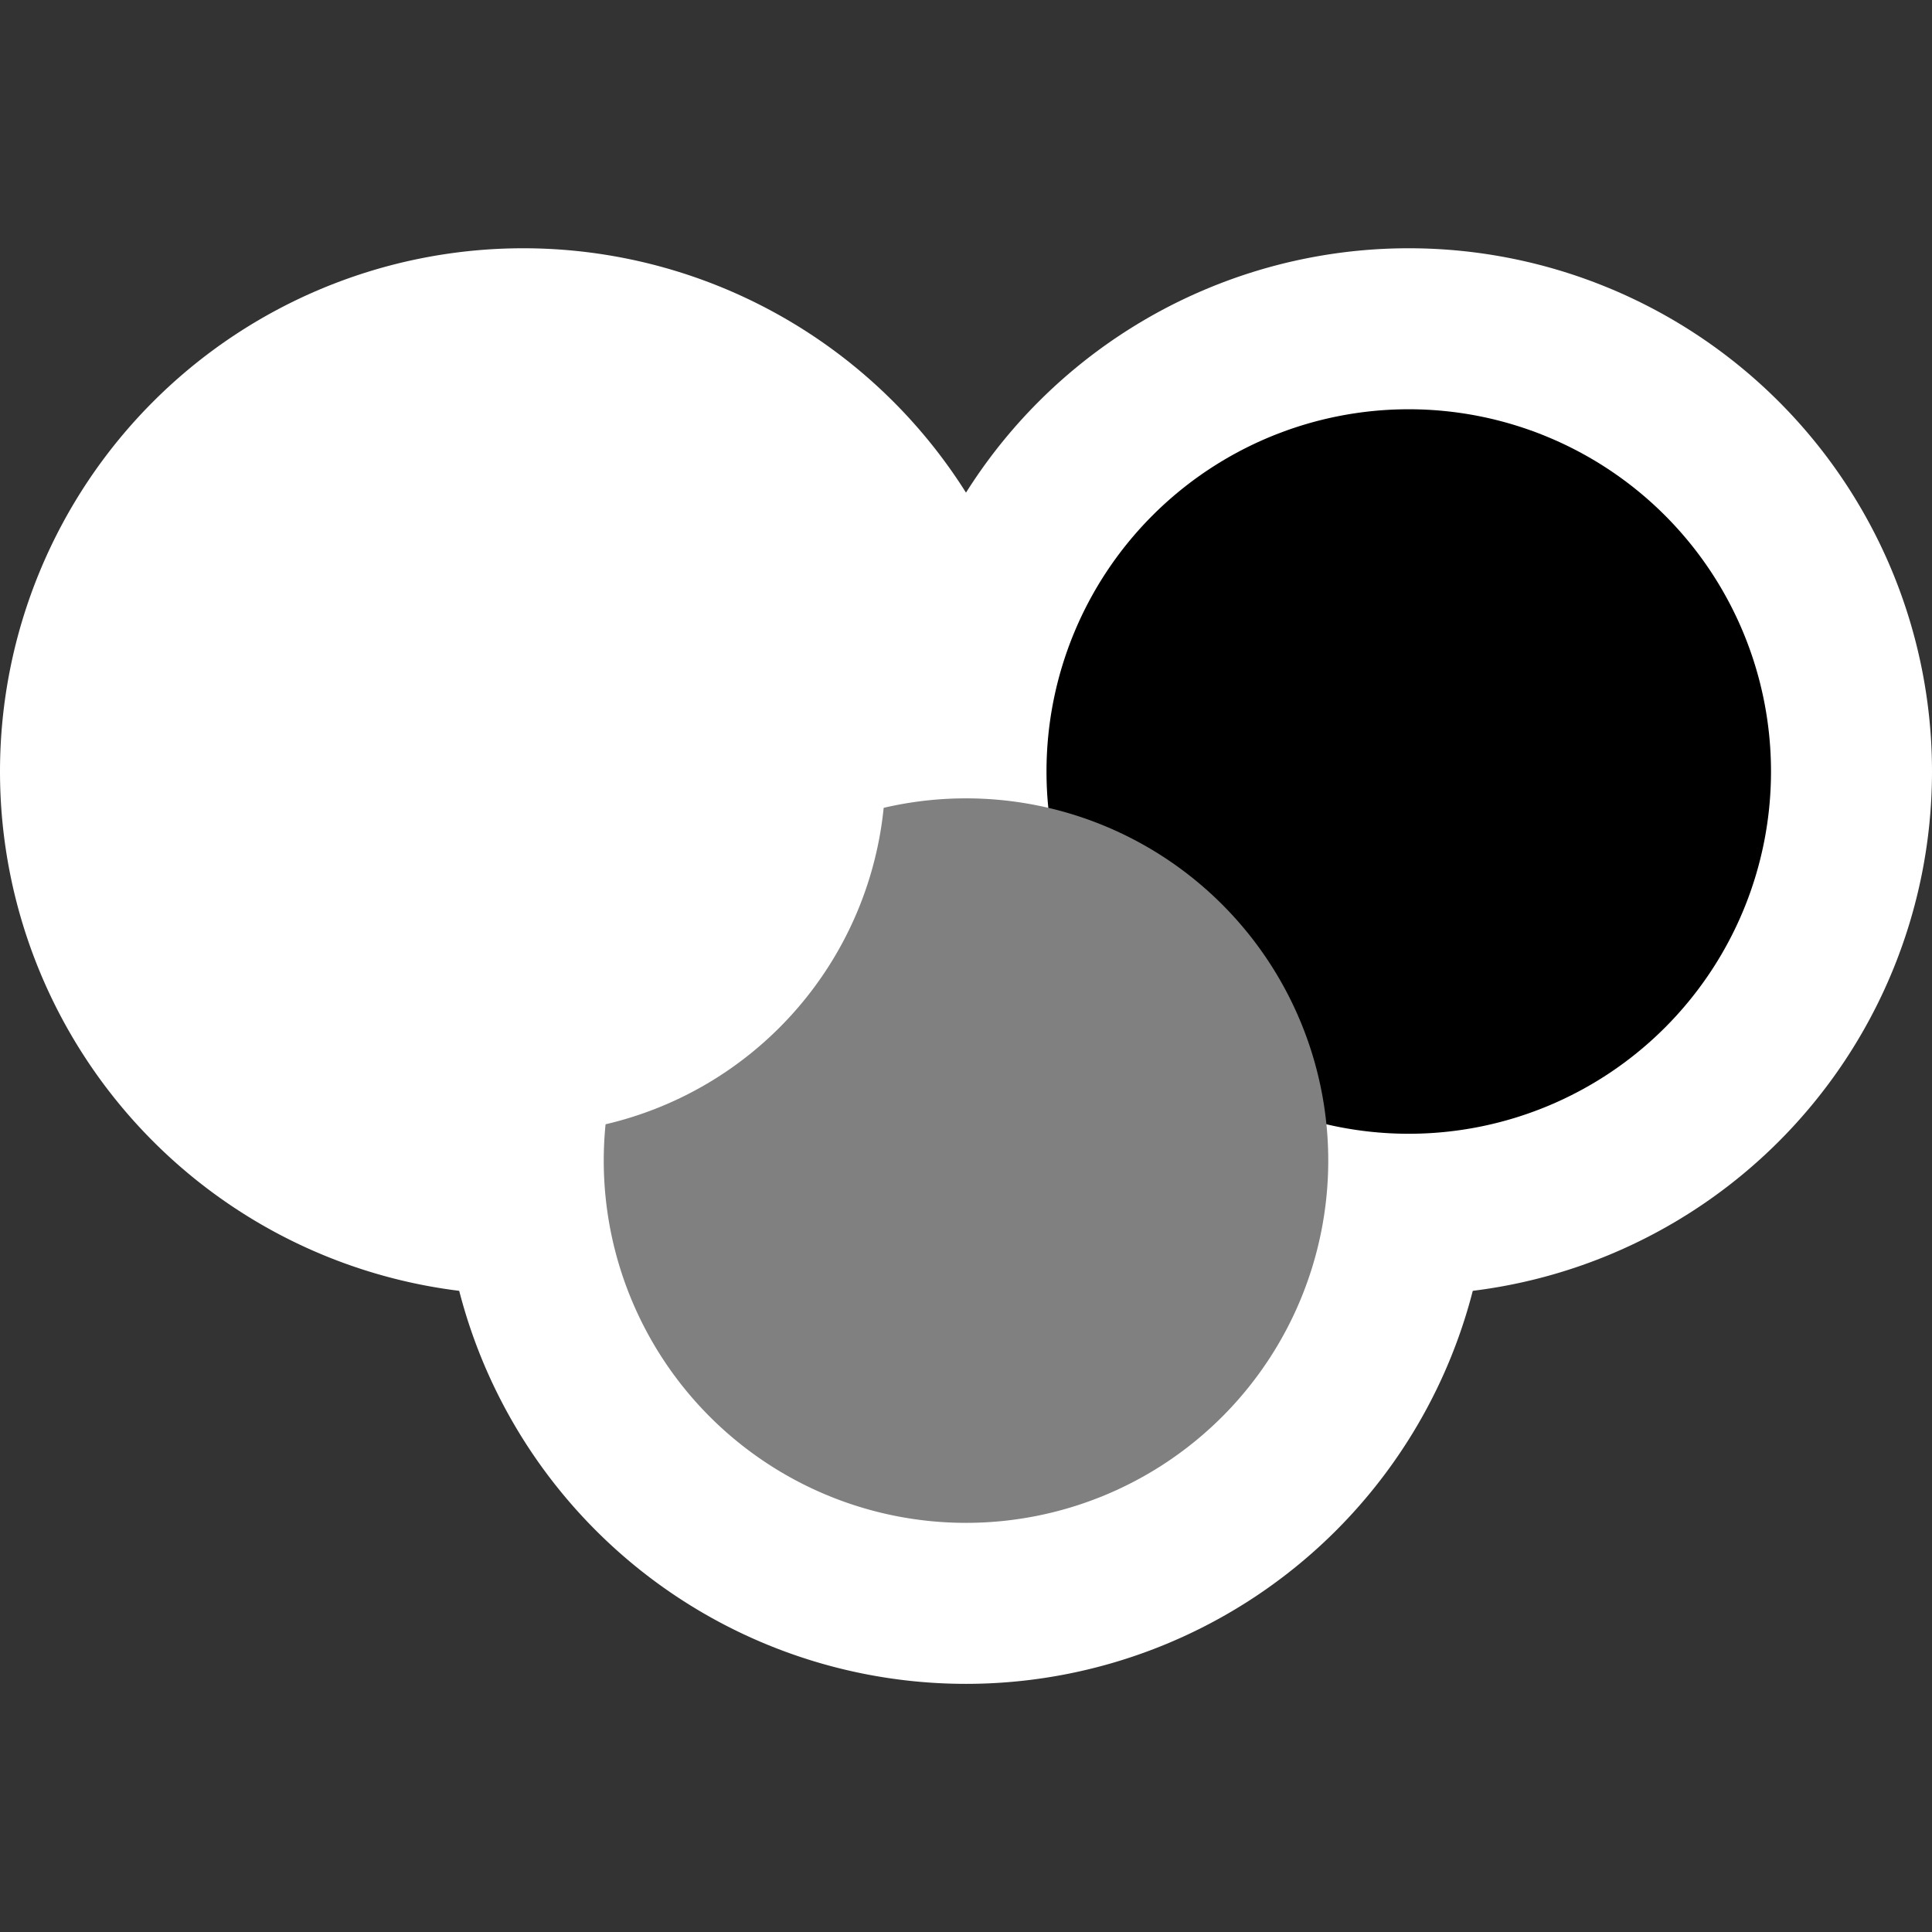 <?xml version="1.0" encoding="UTF-8" standalone="no"?>
<!-- Created with Inkscape (http://www.inkscape.org/) -->

<svg
   xmlns:dc="http://purl.org/dc/elements/1.1/"
   xmlns:cc="http://creativecommons.org/ns#"
   xmlns:rdf="http://www.w3.org/1999/02/22-rdf-syntax-ns#"
   xmlns:svg="http://www.w3.org/2000/svg"
   xmlns="http://www.w3.org/2000/svg"
   version="1.1"
   width="48"
   height="48"
   id="svg2">
  <rect width="100%" height="100%" fill="#333333" stroke="none"/>
  <defs
     id="defs4" />
  <g
     transform="translate(0,-1004.972)"
     id="layer1">
    <g
       id="g3862">
      <g
         id="g3933"
         style="stroke:#ffffff;stroke-width:8;stroke-miterlimit:4;stroke-opacity:1;stroke-dasharray:none">
        <path
           d="m 44,1024.14 a 9,9 0 0 1 -18,0 9,9 0 1 1 18,0 z"
           id="path3927"
           style="fill:#000000;fill-opacity:1;stroke:#ffffff;stroke-width:8;stroke-miterlimit:4;stroke-opacity:1;stroke-dasharray:none" />
        <path
           d="m 33,1033.807 a 9,9 0 0 1 -18,0 9,9 0 1 1 18,0 z"
           id="path3929"
           style="fill:#808080;fill-opacity:1;stroke:#ffffff;stroke-width:8;stroke-miterlimit:4;stroke-opacity:1;stroke-dasharray:none" />
        <path
           d="m 22,1024.14 a 9,9 0 0 1 -18,0 9,9 0 1 1 18,0 z"
           id="path3931"
           style="fill:#ffffff;fill-opacity:1;stroke:#ffffff;stroke-width:8;stroke-miterlimit:4;stroke-opacity:1;stroke-dasharray:none" />
      </g>
      <path
         d="m 44,1024.14 a 9,9 0 0 1 -18,0 9,9 0 1 1 18,0 z"
         id="path3806-4-5-1"
         style="fill:#000000;fill-opacity:1;stroke:none" />
      <path
         d="m 33,1033.807 a 9,9 0 0 1 -18,0 9,9 0 1 1 18,0 z"
         id="path3806"
         style="fill:#808080;fill-opacity:1;stroke:none" />
      <path
         d="m 22,1024.14 a 9,9 0 0 1 -18,0 9,9 0 1 1 18,0 z"
         id="path3806-4-5"
         style="fill:#ffffff;fill-opacity:1;stroke:none" />
    </g>
  </g>
</svg>
